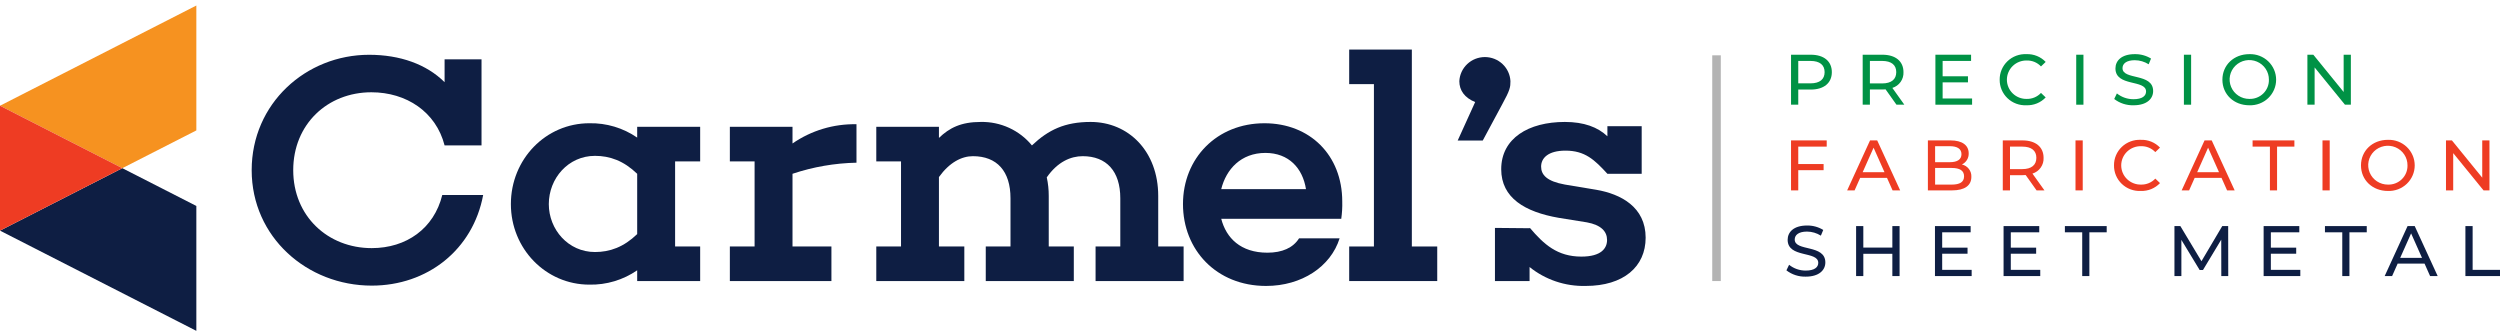 <svg width="292" height="39" viewBox="0 0 292 39" fill="none" xmlns="http://www.w3.org/2000/svg">
<g clip-path="url(#clip0_207_2)">
<path d="M56.434 22.773C55.24 29.171 49.925 33.36 43.416 33.36C35.867 33.36 29.396 27.686 29.396 19.879C29.396 12.073 35.751 6.399 43.108 6.399C46.728 6.399 49.81 7.503 51.928 9.597V6.932H56.242V16.985H51.928C50.926 13.063 47.46 10.778 43.378 10.778C38.255 10.778 34.249 14.51 34.249 19.879C34.249 25.248 38.293 28.98 43.416 28.98C47.46 28.98 50.695 26.695 51.658 22.773L56.434 22.773Z" fill="#0E1E43"/>
<path d="M78.852 28.79H81.779V32.827H74.423V31.57C72.787 32.699 70.832 33.286 68.838 33.245C63.754 33.245 59.671 29.056 59.671 23.839C59.671 18.584 63.754 14.395 68.838 14.395C70.832 14.355 72.788 14.942 74.423 16.071V14.814H81.779V18.851H78.852L78.852 28.79ZM74.423 27.343V20.298C72.844 18.775 71.226 18.204 69.493 18.204C66.373 18.204 64.101 20.831 64.101 23.84C64.101 26.81 66.373 29.437 69.493 29.437C71.226 29.437 72.844 28.866 74.423 27.343Z" fill="#0E1E43"/>
<path d="M100.037 19.003C97.494 19.055 94.975 19.492 92.565 20.298V28.79H97.11V32.827H85.247V28.79H88.136V18.851H85.247V14.814H92.565V16.757C94.752 15.243 97.368 14.456 100.037 14.51V19.003Z" fill="#0E1E43"/>
<path d="M138.246 32.827H127.963V28.79H130.851V23.154C130.851 19.994 129.234 18.242 126.461 18.242C125.074 18.242 123.533 18.889 122.262 20.717C122.419 21.43 122.497 22.158 122.493 22.887V28.79H125.421V32.827H115.137V28.79H118.026V23.154C118.026 19.994 116.447 18.242 113.635 18.242C112.325 18.242 110.9 18.965 109.668 20.679V28.79H112.633V32.827H102.35V28.79H105.239V18.851H102.35V14.814H109.668V16.109C110.9 14.929 112.248 14.243 114.559 14.243C115.7 14.221 116.83 14.457 117.865 14.932C118.899 15.407 119.811 16.109 120.529 16.985C122.455 15.157 124.381 14.243 127.385 14.243C131.814 14.243 135.28 17.671 135.28 22.887V28.79H138.246L138.246 32.827Z" fill="#0E1E43"/>
<path d="M156.659 25.553H142.64C143.217 27.8 144.912 29.514 148.032 29.514C149.765 29.514 151.036 28.942 151.729 27.838H156.466C155.427 31.151 152.037 33.398 147.878 33.398C142.062 33.398 138.172 29.171 138.172 23.84C138.172 18.47 142.139 14.396 147.685 14.396C153 14.396 156.775 18.128 156.775 23.535C156.793 24.21 156.754 24.885 156.659 25.553ZM142.64 22.088H152.538C152.153 19.651 150.535 17.861 147.801 17.861C144.95 17.861 143.217 19.765 142.64 22.088Z" fill="#0E1E43"/>
<path d="M167.869 32.827H157.585V28.79H160.474V9.826H157.585V5.789H164.903V28.79H167.869V32.827Z" fill="#0E1E43"/>
<path d="M172.299 11.92C171.066 11.425 170.45 10.55 170.45 9.483C170.486 8.724 170.816 8.008 171.372 7.483C171.927 6.958 172.666 6.665 173.435 6.665C174.204 6.665 174.943 6.958 175.498 7.483C176.054 8.008 176.384 8.724 176.42 9.483C176.42 10.169 176.381 10.511 175.457 12.187L173.185 16.414H170.258L172.299 11.92Z" fill="#0E1E43"/>
<path d="M186.434 22.164C189.323 22.659 192.211 24.182 192.211 27.762C192.211 31.151 189.631 33.398 185.202 33.398C182.822 33.457 180.5 32.673 178.654 31.189V32.827H174.61V26.619L178.654 26.657L178.692 26.619C180.31 28.524 181.889 29.971 184.701 29.971C187.05 29.971 187.705 28.98 187.705 28.029C187.705 27.038 187.012 26.277 185.356 25.972L182.043 25.439C178.115 24.753 175.342 23.116 175.342 19.765C175.342 16.147 178.538 14.243 182.775 14.243C185.009 14.243 186.627 14.852 187.744 15.919V14.738H191.749V20.298H187.744C186.242 18.66 185.124 17.594 182.852 17.594C180.811 17.594 180.002 18.47 180.002 19.46C180.002 20.412 180.657 21.174 182.775 21.555L186.434 22.164Z" fill="#0E1E43"/>
<path d="M22.933 0.644L0 12.35L14.289 19.644L22.933 15.232V0.644Z" fill="#F69220"/>
<path d="M22.933 38.644V24.056L14.289 19.644L0 26.938L22.933 38.644Z" fill="#0E1E43"/>
<path d="M0 12.35V26.938L14.289 19.644L0 12.35Z" fill="#EE3C23"/>
<path d="M213.959 8.426C213.959 9.694 213.031 10.461 211.496 10.461H210.037V12.229H209.193V6.391H211.496C213.031 6.391 213.959 7.158 213.959 8.426ZM213.115 8.426C213.115 7.592 212.55 7.117 211.471 7.117H210.037V9.735H211.471C212.55 9.735 213.115 9.26 213.115 8.426Z" fill="#009245"/>
<path d="M221.508 12.229L220.235 10.436C220.116 10.444 219.99 10.453 219.863 10.453H218.404V12.229H217.561V6.391H219.863C221.399 6.391 222.326 7.158 222.326 8.426C222.346 8.832 222.229 9.233 221.994 9.566C221.759 9.899 221.419 10.146 221.027 10.269L222.427 12.229H221.508ZM221.483 8.426C221.483 7.592 220.918 7.117 219.838 7.117H218.404V9.744H219.838C220.918 9.744 221.483 9.26 221.483 8.426Z" fill="#009245"/>
<path d="M230.34 11.503V12.229H226.055V6.391H230.222V7.117H226.898V8.91H229.859V9.619H226.898V11.503H230.34Z" fill="#009245"/>
<path d="M233.562 9.31C233.557 8.907 233.636 8.508 233.793 8.136C233.95 7.765 234.182 7.429 234.475 7.149C234.768 6.869 235.116 6.652 235.497 6.51C235.878 6.368 236.285 6.305 236.692 6.324C237.11 6.308 237.526 6.381 237.913 6.538C238.3 6.694 238.649 6.932 238.935 7.233L238.387 7.759C238.176 7.533 237.918 7.355 237.632 7.235C237.345 7.116 237.036 7.059 236.725 7.066C236.423 7.06 236.122 7.113 235.841 7.223C235.56 7.332 235.304 7.496 235.088 7.705C234.872 7.914 234.7 8.164 234.583 8.44C234.465 8.715 234.405 9.011 234.405 9.31C234.405 9.609 234.465 9.905 234.583 10.18C234.7 10.456 234.872 10.705 235.088 10.914C235.304 11.123 235.56 11.287 235.841 11.397C236.122 11.507 236.423 11.56 236.725 11.553C237.037 11.56 237.346 11.501 237.632 11.38C237.919 11.259 238.176 11.079 238.387 10.853L238.935 11.378C238.648 11.682 238.299 11.921 237.91 12.079C237.521 12.237 237.103 12.311 236.683 12.295C236.277 12.314 235.871 12.25 235.491 12.108C235.11 11.966 234.763 11.748 234.471 11.468C234.179 11.189 233.948 10.853 233.791 10.482C233.635 10.111 233.557 9.712 233.562 9.31Z" fill="#009245"/>
<path d="M242.503 6.391H243.347V12.229H242.503V6.391Z" fill="#009245"/>
<path d="M246.94 11.562L247.253 10.911C247.802 11.354 248.492 11.593 249.201 11.587C250.221 11.587 250.66 11.195 250.66 10.686C250.66 9.26 247.084 10.161 247.084 7.992C247.084 7.092 247.792 6.324 249.344 6.324C250.014 6.312 250.673 6.492 251.242 6.841L250.964 7.509C250.48 7.203 249.919 7.038 249.344 7.033C248.34 7.033 247.91 7.45 247.91 7.959C247.91 9.385 251.487 8.493 251.487 10.636C251.487 11.528 250.761 12.296 249.201 12.296C248.384 12.319 247.584 12.059 246.94 11.562Z" fill="#009245"/>
<path d="M255.08 6.391H255.923V12.229H255.08V6.391Z" fill="#009245"/>
<path d="M259.576 9.31C259.576 7.6 260.909 6.324 262.722 6.324C263.128 6.31 263.532 6.377 263.911 6.52C264.29 6.664 264.636 6.881 264.928 7.16C265.22 7.439 265.452 7.773 265.611 8.142C265.77 8.511 265.852 8.909 265.852 9.31C265.852 9.711 265.77 10.108 265.611 10.478C265.452 10.847 265.22 11.181 264.928 11.46C264.636 11.739 264.29 11.956 263.911 12.1C263.532 12.243 263.128 12.31 262.722 12.296C260.909 12.296 259.576 11.02 259.576 9.31ZM265.008 9.31C265.013 8.86 264.883 8.418 264.633 8.042C264.384 7.665 264.027 7.371 263.607 7.195C263.188 7.02 262.726 6.972 262.279 7.057C261.832 7.143 261.42 7.358 261.097 7.675C260.774 7.992 260.554 8.397 260.464 8.838C260.374 9.279 260.42 9.737 260.594 10.153C260.768 10.569 261.063 10.924 261.442 11.173C261.821 11.423 262.267 11.555 262.722 11.553C263.023 11.563 263.323 11.511 263.604 11.402C263.884 11.293 264.139 11.128 264.353 10.918C264.567 10.708 264.736 10.457 264.848 10.181C264.961 9.904 265.015 9.608 265.008 9.31Z" fill="#009245"/>
<path d="M274.581 6.391V12.229H273.89L270.347 7.876V12.229H269.504V6.391H270.195L273.738 10.744V6.391H274.581Z" fill="#009245"/>
<path d="M210.037 17.125V19.16H212.997V19.877H210.037V22.237H209.193V16.399H213.36V17.125H210.037Z" fill="#EE3C23"/>
<path d="M220.403 20.777H217.266L216.616 22.237H215.748L218.422 16.399H219.257L221.939 22.237H221.053L220.403 20.777ZM220.108 20.11L218.834 17.25L217.561 20.11H220.108Z" fill="#EE3C23"/>
<path d="M230.255 20.661C230.255 21.661 229.488 22.237 227.995 22.237H225.177V16.399H227.826C229.184 16.399 229.943 16.966 229.943 17.909C229.954 18.178 229.884 18.445 229.744 18.676C229.603 18.907 229.396 19.093 229.15 19.21C229.478 19.284 229.768 19.471 229.97 19.736C230.173 20.001 230.273 20.329 230.255 20.661ZM226.021 17.075V18.943H227.75C228.611 18.943 229.1 18.626 229.1 18.009C229.1 17.392 228.611 17.075 227.75 17.075H226.021ZM229.404 20.594C229.404 19.919 228.897 19.618 227.961 19.618H226.021V21.561H227.961C228.897 21.561 229.403 21.269 229.403 20.594L229.404 20.594Z" fill="#EE3C23"/>
<path d="M237.872 22.237L236.599 20.444C236.48 20.452 236.354 20.46 236.227 20.46H234.768V22.237H233.925V16.399H236.227C237.763 16.399 238.69 17.166 238.69 18.434C238.71 18.84 238.593 19.241 238.358 19.574C238.123 19.907 237.783 20.154 237.391 20.277L238.792 22.237H237.872ZM237.847 18.434C237.847 17.6 237.282 17.125 236.202 17.125H234.768V19.752H236.202C237.282 19.752 237.847 19.268 237.847 18.434Z" fill="#EE3C23"/>
<path d="M242.419 16.399H243.263V22.237H242.419L242.419 16.399Z" fill="#EE3C23"/>
<path d="M246.915 19.318C246.91 18.915 246.988 18.516 247.145 18.144C247.302 17.773 247.534 17.437 247.828 17.157C248.121 16.877 248.469 16.66 248.85 16.518C249.231 16.376 249.638 16.313 250.044 16.332C250.462 16.316 250.879 16.389 251.266 16.546C251.653 16.703 252.002 16.94 252.288 17.241L251.74 17.767C251.528 17.541 251.271 17.363 250.984 17.244C250.698 17.124 250.389 17.067 250.078 17.075C249.776 17.068 249.475 17.121 249.194 17.231C248.913 17.34 248.657 17.505 248.44 17.713C248.224 17.922 248.053 18.172 247.935 18.448C247.818 18.723 247.758 19.019 247.758 19.318C247.758 19.617 247.818 19.913 247.935 20.188C248.053 20.464 248.224 20.713 248.44 20.922C248.657 21.131 248.913 21.295 249.194 21.405C249.475 21.515 249.776 21.568 250.078 21.561C250.389 21.568 250.699 21.509 250.985 21.388C251.272 21.267 251.529 21.087 251.74 20.861L252.288 21.386C252.001 21.69 251.651 21.929 251.263 22.087C250.874 22.245 250.456 22.319 250.036 22.303C249.63 22.322 249.224 22.258 248.844 22.116C248.463 21.974 248.116 21.756 247.824 21.476C247.532 21.197 247.3 20.861 247.144 20.49C246.988 20.119 246.91 19.72 246.915 19.318Z" fill="#EE3C23"/>
<path d="M259.474 20.777H256.337L255.687 22.237H254.818L257.492 16.399H258.327L261.009 22.237H260.124L259.474 20.777ZM259.179 20.11L257.905 17.25L256.632 20.11H259.179Z" fill="#EE3C23"/>
<path d="M265.126 17.125H263.102V16.399H267.985V17.125H265.961V22.237H265.126V17.125Z" fill="#EE3C23"/>
<path d="M271.267 16.399H272.11V22.237H271.267V16.399Z" fill="#EE3C23"/>
<path d="M275.763 19.318C275.763 17.608 277.096 16.332 278.909 16.332C279.315 16.318 279.719 16.385 280.098 16.528C280.477 16.672 280.823 16.889 281.115 17.168C281.407 17.447 281.639 17.781 281.798 18.15C281.957 18.52 282.039 18.917 282.039 19.318C282.039 19.719 281.957 20.116 281.798 20.486C281.639 20.855 281.407 21.189 281.115 21.468C280.823 21.747 280.477 21.964 280.098 22.108C279.719 22.251 279.315 22.318 278.909 22.304C277.096 22.304 275.763 21.028 275.763 19.318ZM281.195 19.318C281.2 18.868 281.07 18.427 280.82 18.05C280.571 17.673 280.214 17.379 279.795 17.203C279.375 17.028 278.913 16.98 278.466 17.065C278.019 17.151 277.607 17.365 277.284 17.682C276.961 18 276.741 18.404 276.651 18.846C276.561 19.287 276.607 19.745 276.781 20.161C276.955 20.576 277.25 20.932 277.629 21.181C278.008 21.43 278.454 21.563 278.909 21.561C279.21 21.571 279.51 21.519 279.791 21.41C280.071 21.301 280.326 21.136 280.54 20.926C280.754 20.716 280.923 20.465 281.035 20.189C281.148 19.912 281.202 19.616 281.195 19.318H281.195Z" fill="#EE3C23"/>
<path d="M290.769 16.399V22.237H290.077L286.534 17.884V22.237H285.691V16.399H286.383L289.925 20.752V16.399H290.769Z" fill="#EE3C23"/>
<path d="M208.653 31.577L208.966 30.927C209.516 31.37 210.205 31.609 210.914 31.603C211.935 31.603 212.373 31.211 212.373 30.702C212.373 29.276 208.797 30.176 208.797 28.008C208.797 27.108 209.505 26.34 211.058 26.34C211.727 26.328 212.386 26.508 212.955 26.857L212.677 27.524C212.193 27.218 211.632 27.054 211.058 27.049C210.053 27.049 209.623 27.466 209.623 27.975C209.623 29.401 213.2 28.509 213.2 30.652C213.2 31.544 212.474 32.312 210.914 32.312C210.097 32.335 209.297 32.075 208.653 31.577Z" fill="#0E1E43"/>
<path d="M221.871 26.407V32.245H221.027V29.643H217.636V32.245H216.793V26.407H217.636V28.917H221.027V26.407H221.871Z" fill="#0E1E43"/>
<path d="M230.289 31.519V32.245H226.004V26.407H230.171V27.133H226.847V28.926H229.808V29.634H226.847V31.519H230.289Z" fill="#0E1E43"/>
<path d="M238.302 31.519V32.245H234.017V26.407H238.184V27.133H234.861V28.926H237.822V29.634H234.861V31.519H238.302Z" fill="#0E1E43"/>
<path d="M243.203 27.133H241.179V26.407H246.062V27.133H244.038V32.245H243.203V27.133Z" fill="#0E1E43"/>
<path d="M259.449 32.245L259.441 27.991L257.307 31.536H256.919L254.785 28.017V32.245H253.975V26.407H254.667L257.13 30.51L259.559 26.407H260.251L260.259 32.245H259.449Z" fill="#0E1E43"/>
<path d="M268.677 31.519V32.245H264.392V26.407H268.559V27.133H265.236V28.926H268.196V29.634H265.236V31.519H268.677Z" fill="#0E1E43"/>
<path d="M273.578 27.133H271.554V26.407H276.437V27.133H274.413V32.245H273.578L273.578 27.133Z" fill="#0E1E43"/>
<path d="M283.186 30.785H280.048L279.398 32.245H278.53L281.204 26.407H282.039L284.721 32.245H283.835L283.186 30.785ZM282.89 30.118L281.617 27.258L280.343 30.118H282.89Z" fill="#0E1E43"/>
<path d="M287.96 26.407H288.803V31.519H292V32.245H287.96V26.407Z" fill="#0E1E43"/>
<path d="M200.49 6.461V32.827" stroke="#B3B3B3" stroke-miterlimit="10"/>
</g>
<defs>
<clipPath id="clip0_207_2">
<rect width="292" height="38" fill="white" transform="translate(0 0.644)"/>
</clipPath>
</defs>
</svg>
